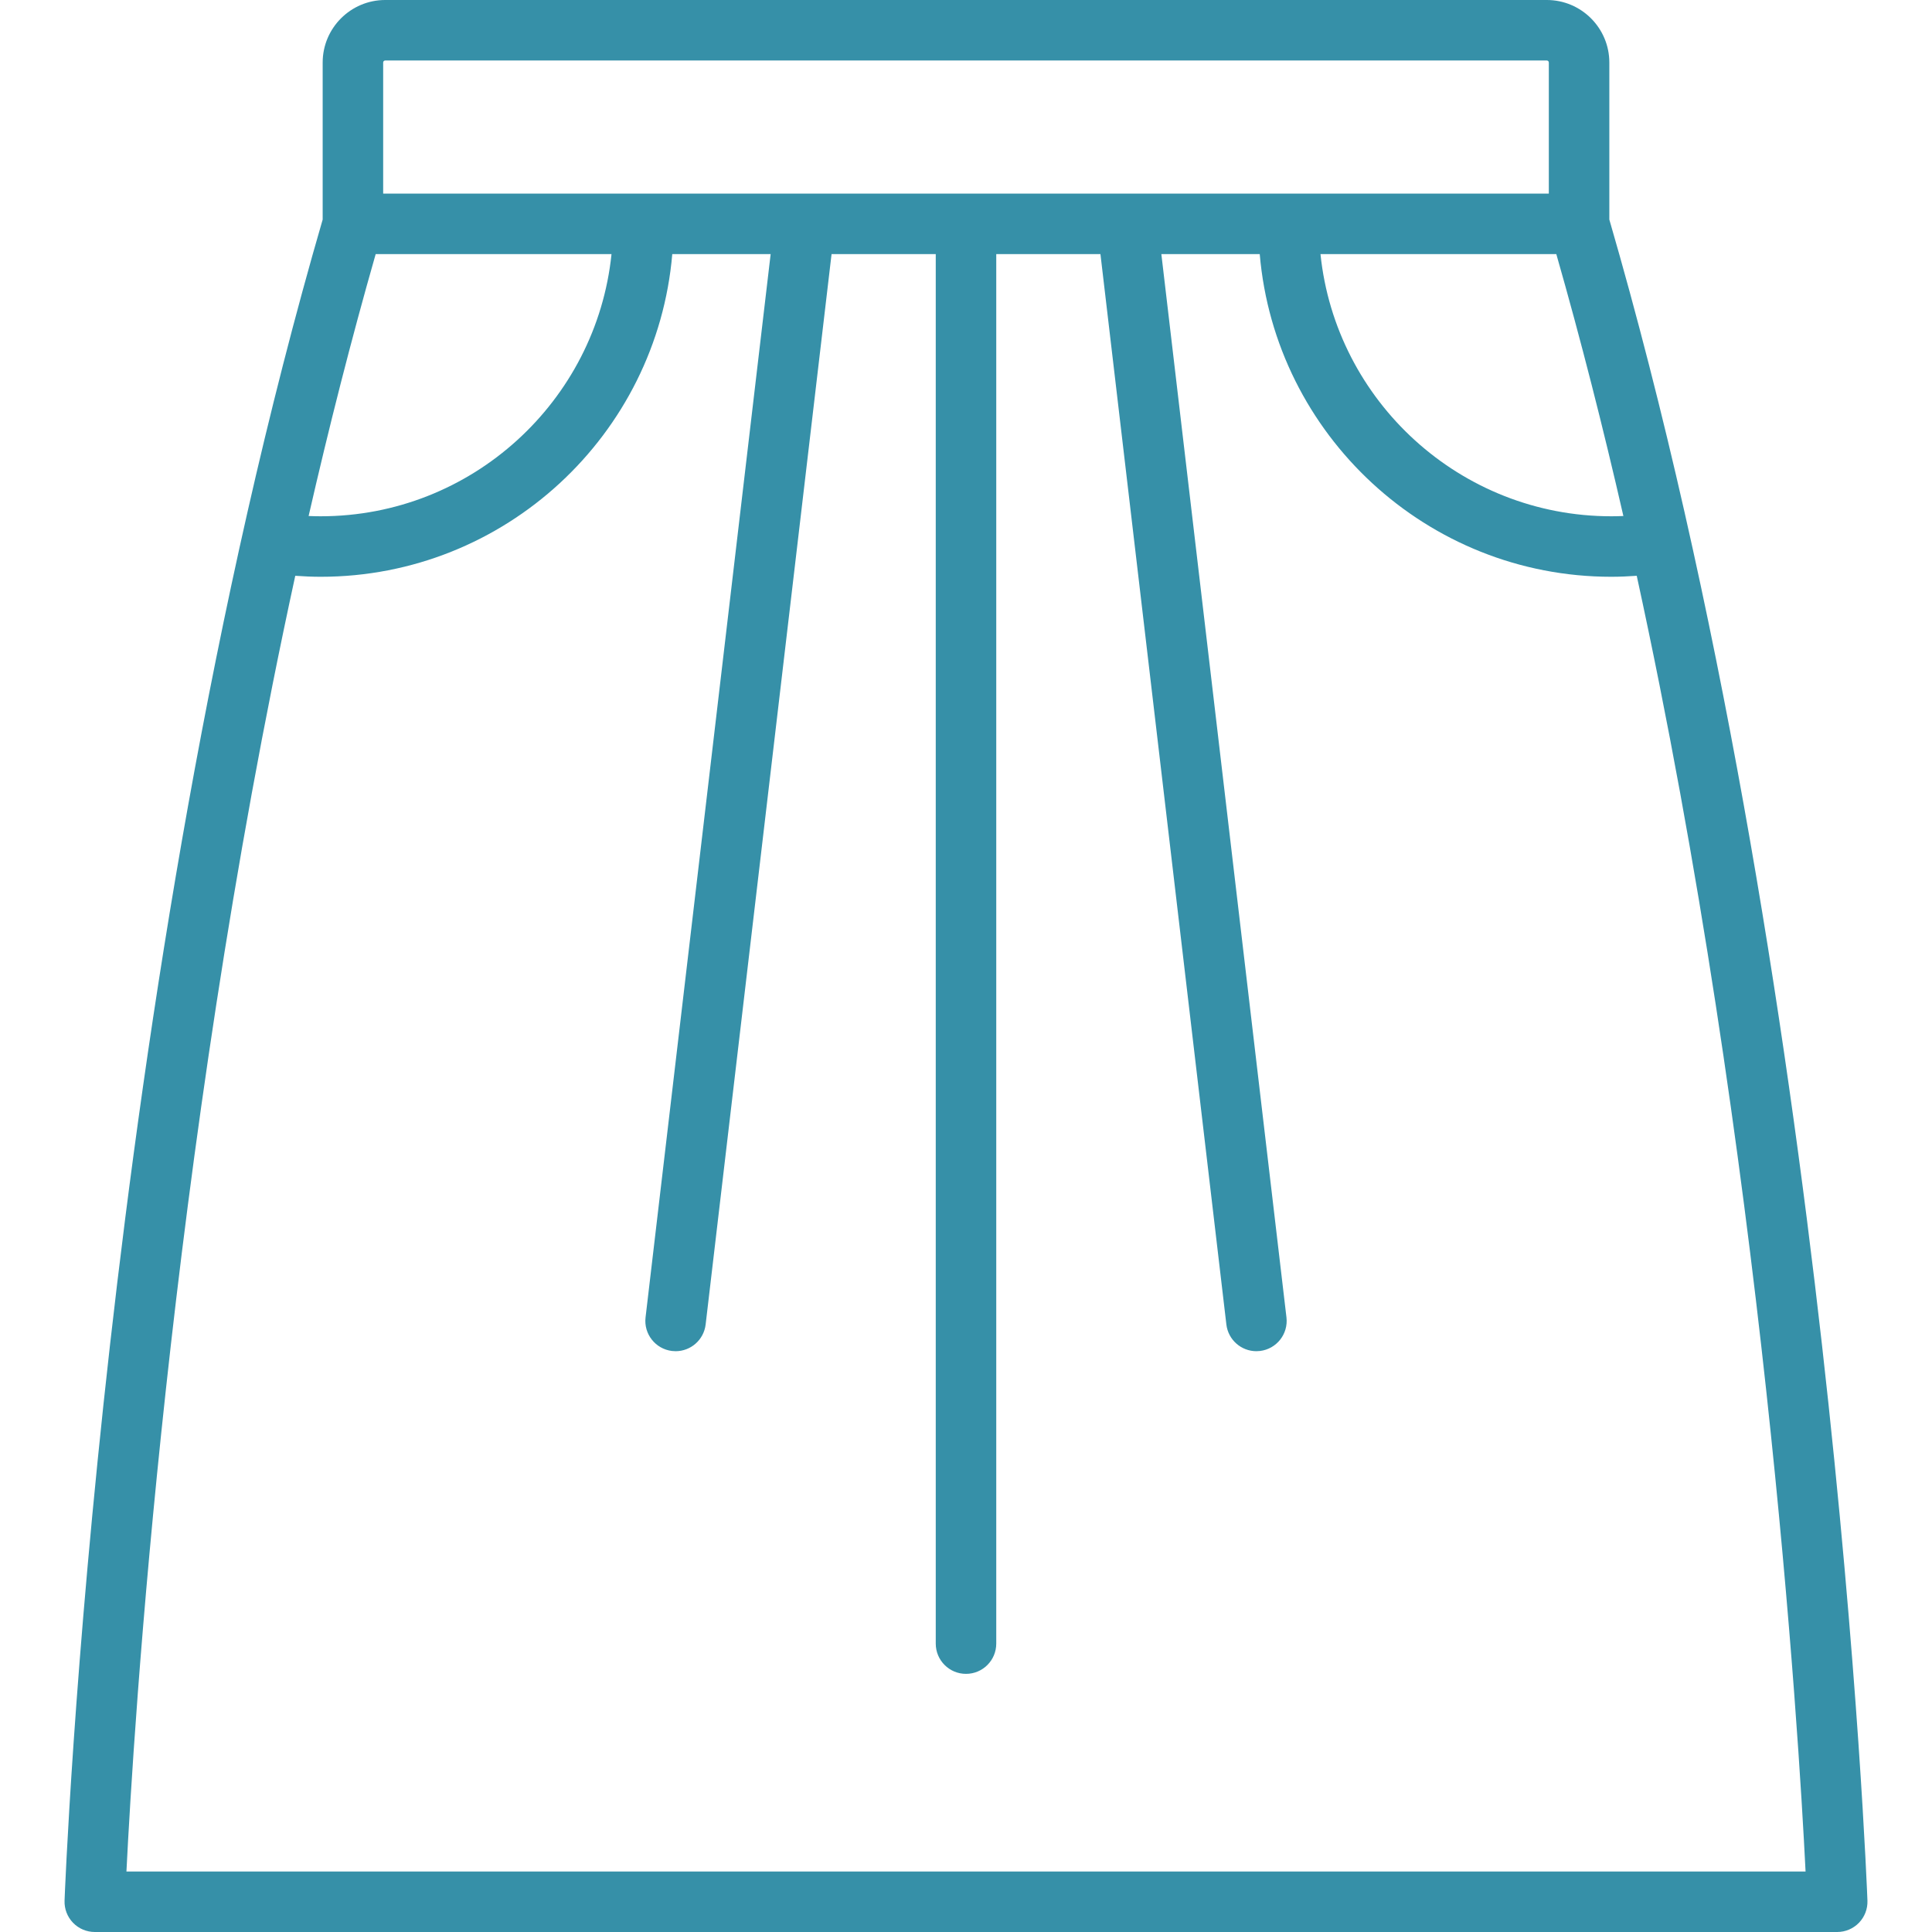 <?xml version="1.0" encoding="iso-8859-1"?>
<!-- Generator: Adobe Illustrator 19.0.0, SVG Export Plug-In . SVG Version: 6.00 Build 0)  -->
<svg xmlns="http://www.w3.org/2000/svg" xmlns:xlink="http://www.w3.org/1999/xlink" version="1.1" id="Layer_1" x="0px" y="0px" viewBox="0 0 512 512" style="enable-background:new 0 0 512 512;" xml:space="preserve" width="512px" height="512px">
<g>
	<g>
		<path d="M426.489,58.181V16.568C426.489,7.432,419.057,0,409.921,0H102.079c-9.136,0-16.568,7.432-16.568,16.568v41.613    C26.354,261.769,17.193,501.297,17.108,503.697c-0.078,2.174,0.732,4.286,2.242,5.852c1.51,1.567,3.593,2.451,5.769,2.451h461.762    c2.176,0,4.258-0.884,5.769-2.45c1.511-1.566,2.321-3.678,2.243-5.852C494.807,501.297,485.646,261.769,426.489,58.181z     M430.211,136.747c-1.064,0.043-2.128,0.072-3.189,0.072c-40.024,0-73.056-30.5-77.081-69.478h62.498    C418.972,90.174,424.877,113.44,430.211,136.747z M101.545,16.568c0-0.294,0.239-0.534,0.534-0.534h307.841    c0.295,0,0.534,0.241,0.534,0.534v34.739h-308.91V16.568z M99.559,67.34h62.498c-4.024,38.978-37.056,69.478-77.081,69.478    c-1.06,0-2.126-0.029-3.188-0.072C87.123,113.44,93.028,90.174,99.559,67.34z M33.507,495.967    c1.826-36.683,11.089-188.994,44.742-343.377c2.236,0.158,4.488,0.262,6.729,0.262c48.871,0,89.101-37.679,93.181-85.512h26.071    l-33.152,281.786c-0.517,4.396,2.627,8.381,7.025,8.899c0.318,0.037,0.634,0.056,0.947,0.056c4.008,0,7.472-3.003,7.951-7.081    L220.373,67.34h27.611v368.234c0,4.427,3.589,8.017,8.017,8.017c4.427,0,8.017-3.589,8.017-8.017V67.34h27.611l33.372,283.659    c0.48,4.079,3.943,7.081,7.952,7.081c0.312,0,0.628-0.019,0.947-0.056c4.397-0.517,7.542-4.501,7.025-8.899L307.771,67.34h26.071    c4.08,47.833,44.31,85.512,93.181,85.512c2.24,0,4.493-0.104,6.729-0.262c33.653,154.383,42.916,306.693,44.742,343.377H33.507z" fill="#3690a8"/>
	</g>
</g>
<g>
</g>
<g>
</g>
<g>
</g>
<g>
</g>
<g>
</g>
<g>
</g>
<g>
</g>
<g>
</g>
<g>
</g>
<g>
</g>
<g>
</g>
<g>
</g>
<g>
</g>
<g>
</g>
<g>
</g>
</svg>
